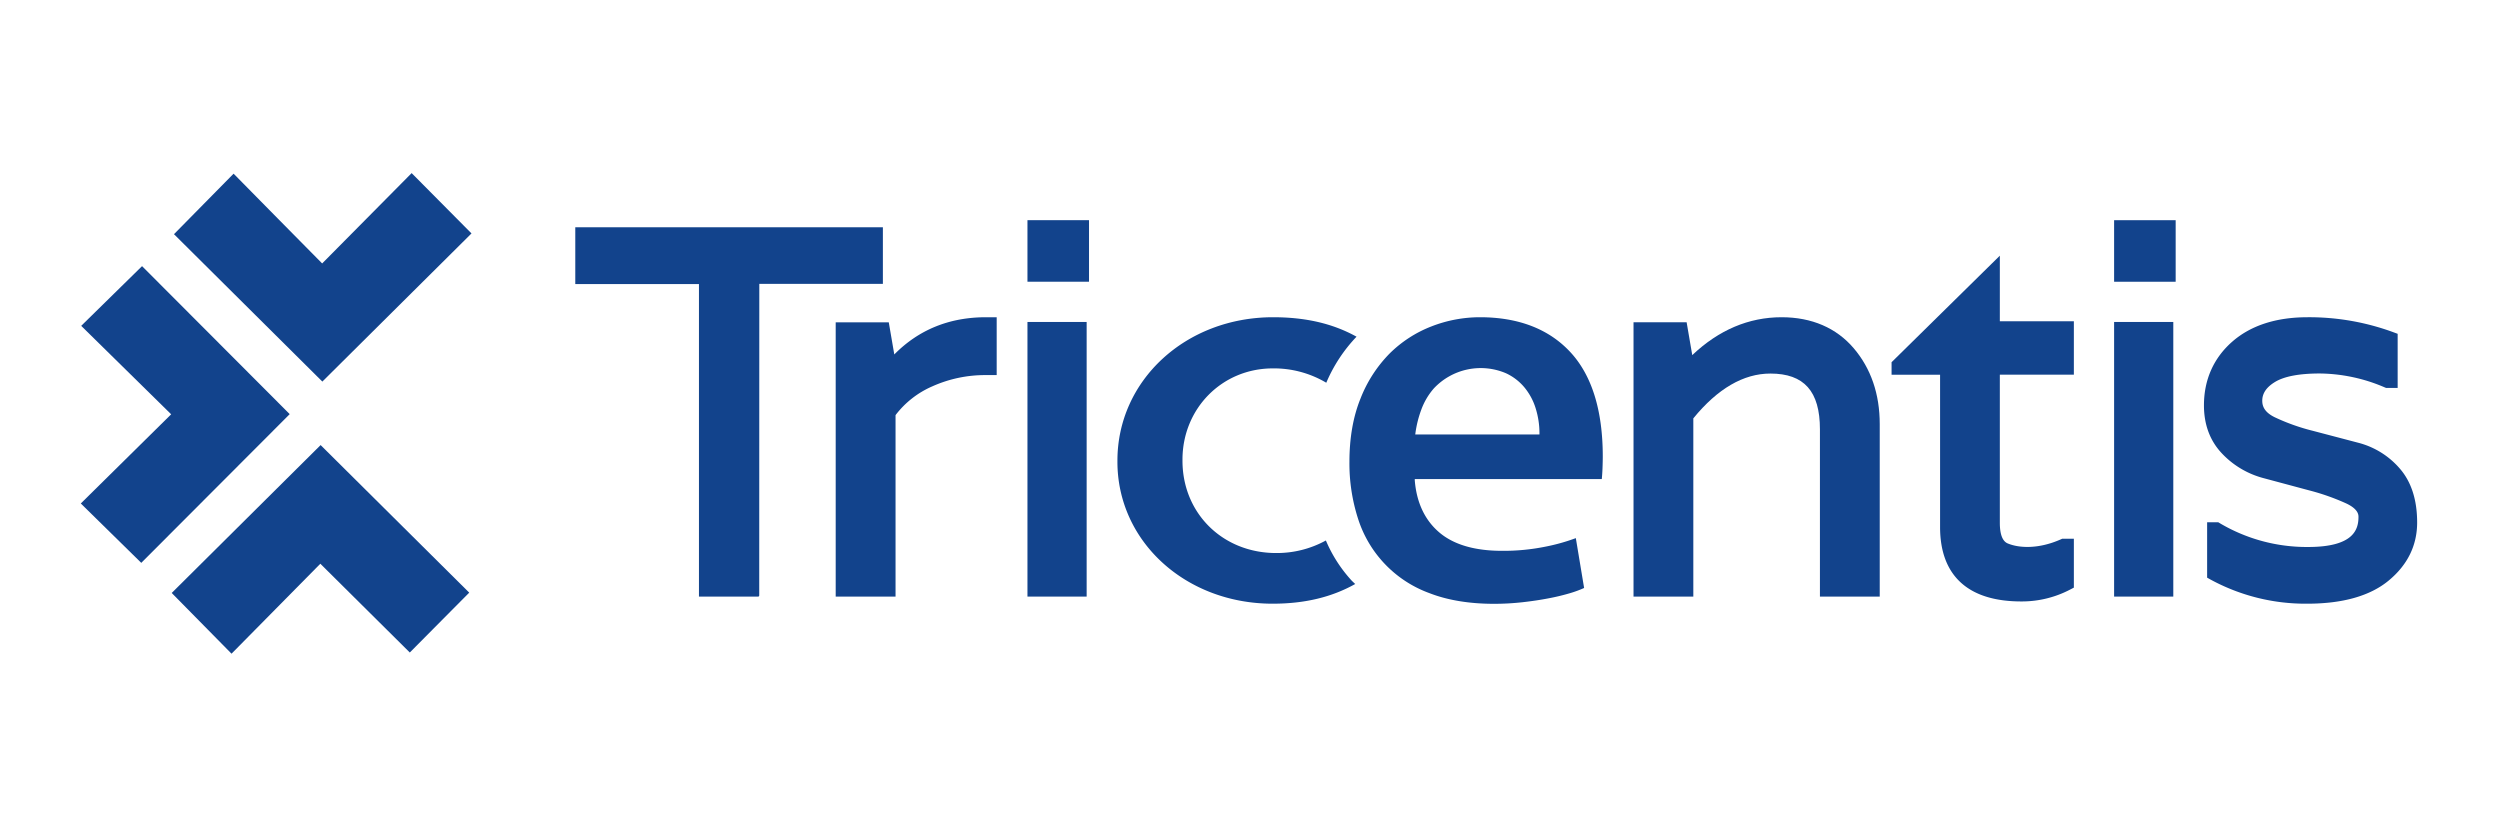 <?xml version="1.0" ?>
<svg xmlns="http://www.w3.org/2000/svg" viewBox="0 0 1056 353.88">
	<path d="M377.75,149.72l-2.33-13.56H353V252h25.28V175.34a39.09,39.09,0,0,1,15.61-12.18,54.36,54.36,0,0,1,22.58-4.72H421V134h-4.53C401,134,388.05,139.28,377.75,149.72Z" fill="#12438c"/>
	<path d="M752.55,134c-13.87,0-26.55,5.39-37.74,16l-2.38-13.88H690V252h25.26V176.71c10.26-12.56,21.21-18.92,32.54-18.92,14.27,0,20.94,7.49,20.94,23.55V252H794V179.17c0-12.74-3.71-23.53-11-32.09S765.29,134,752.55,134Z" fill="#12438c"/>
	<path d="M844.73,108,799,153v5.3h20.49v64.34c0,20.54,11.86,31.41,34.29,31.41A43.93,43.93,0,0,0,874.49,249l1.51-.79V227.55h-4.91l-.55.25c-9.6,4.28-17.88,3.7-22.54,1.72-2.16-.94-3.27-3.86-3.27-8.69V158.25H876V135.71H844.73Z" fill="#12438c"/>
	<path d="M1013.74,198a34.52,34.52,0,0,0-17.69-11l-19.25-5.06a86.58,86.58,0,0,1-15.93-5.68c-4.74-2.3-5.29-5.1-5.29-7,0-3.1,1.73-5.67,5.29-7.86,3.94-2.43,10.35-3.64,19.06-3.64a71,71,0,0,1,27.4,5.88l.52.21h4.92V141l-1.85-.68A103,103,0,0,0,974.71,134c-13.25,0-23.94,3.46-31.76,10.28s-12,16-12,26.94c0,8.12,2.53,14.92,7.51,20.22A37.14,37.14,0,0,0,956.25,202l19.16,5.14a95.29,95.29,0,0,1,15.72,5.55c5.09,2.41,5.09,4.85,5.09,5.65,0,5.45-2.18,12.71-21.31,12.71A72.13,72.13,0,0,1,937.65,221l-.67-.4h-4.69V244l1.45.81A83.91,83.91,0,0,0,974.58,255c15,0,26.61-3.3,34.42-9.79,8-6.63,12-14.88,12-24.53C1021,211.22,1018.57,203.59,1013.74,198Z" fill="#12438c"/>
	<path d="M625.1,134a56.39,56.39,0,0,0-20.42,3.86A51.54,51.54,0,0,0,587,149.3a56.26,56.26,0,0,0-12.33,19.07C571.57,176,570,185,570,195.07a76,76,0,0,0,3.63,24,49.35,49.35,0,0,0,30.13,31.46c7.7,3,16.88,4.52,27.29,4.52a108.23,108.23,0,0,0,12.07-.67c3.94-.44,7.66-1,11-1.65a89.41,89.41,0,0,0,9.11-2.19,45.86,45.86,0,0,0,5.9-2.18l-3.5-21.06a81.23,81.23,0,0,1-12.7,3.58,89,89,0,0,1-18.49,1.79c-11.51,0-20.42-2.61-26.49-7.78s-9.59-12.56-10.35-22v-.52h79c.13-1.34.23-2.87.3-4.54.07-1.93.11-3.55.11-5,0-19.48-4.61-34.32-13.71-44.11S641.35,134,625.1,134Zm25.17,49.53H597.8l.07-.54a46.3,46.3,0,0,1,2.54-10.1,28.61,28.61,0,0,1,5.23-8.81,27.15,27.15,0,0,1,30.51-6.41,22.39,22.39,0,0,1,7.71,5.9,25.71,25.71,0,0,1,4.78,8.83,35.29,35.29,0,0,1,1.63,10.7Z" fill="#12438c"/>
	<path d="M570.89,245.19a59.31,59.31,0,0,1-10.84-16.89,43,43,0,0,1-21,5.3c-22.55,0-39.57-16.76-39.57-39v-.45c0-21.61,16.74-38.54,38.13-38.54a43.23,43.23,0,0,1,22.61,6.06A64.79,64.79,0,0,1,573,142.22c-10-5.55-21.51-8.22-35.23-8.22-36.9,0-65.77,26.62-65.77,60.61v.44c0,33.62,28.77,59.95,65.56,59.95,13.48,0,24.89-2.72,34.89-8.32l-.28-.25C571.73,246,571.3,245.62,570.89,245.19Z" fill="#12438c"/>
	<path d="M320.73,119.91h52.2V96H243v24h52.24V252h24c1.62,0,1.46.16,1.46-1.43Z" fill="#12438c"/>
	<path d="M 434 136 L 459 136 L 459 252 L 434 252 Z" fill="#12438c"/>
	<path d="M 434 93 L 460 93 L 460 119 L 434 119 Z" fill="#12438c"/>
	<path d="M 893 136 L 918 136 L 918 252 L 893 252 Z" fill="#12438c"/>
	<path d="M 893 93.01 L 919 93.01 L 919 119.01 L 893 119.01 Z" fill="#12438c"/>
	<path d="M60,112.42,34.3,137.64l38,37.36L34.13,212.67l25.54,25.08,62.7-62.82Z" fill="#12438c"/>
	<path d="M136.08,111.28c-12.57-12.74-25-25.28-37.41-37.92L73.49,98.92q31.17,31,62.67,62.26l63-62.58L173.88,73.12Z" fill="#12438c"/>
	<path d="M72.53,250.47c8.34,8.45,16.65,16.9,25.27,25.65l37.51-38,37.79,37.5,25.1-25.29L135.43,188Z" fill="#12438c"/>
</svg>